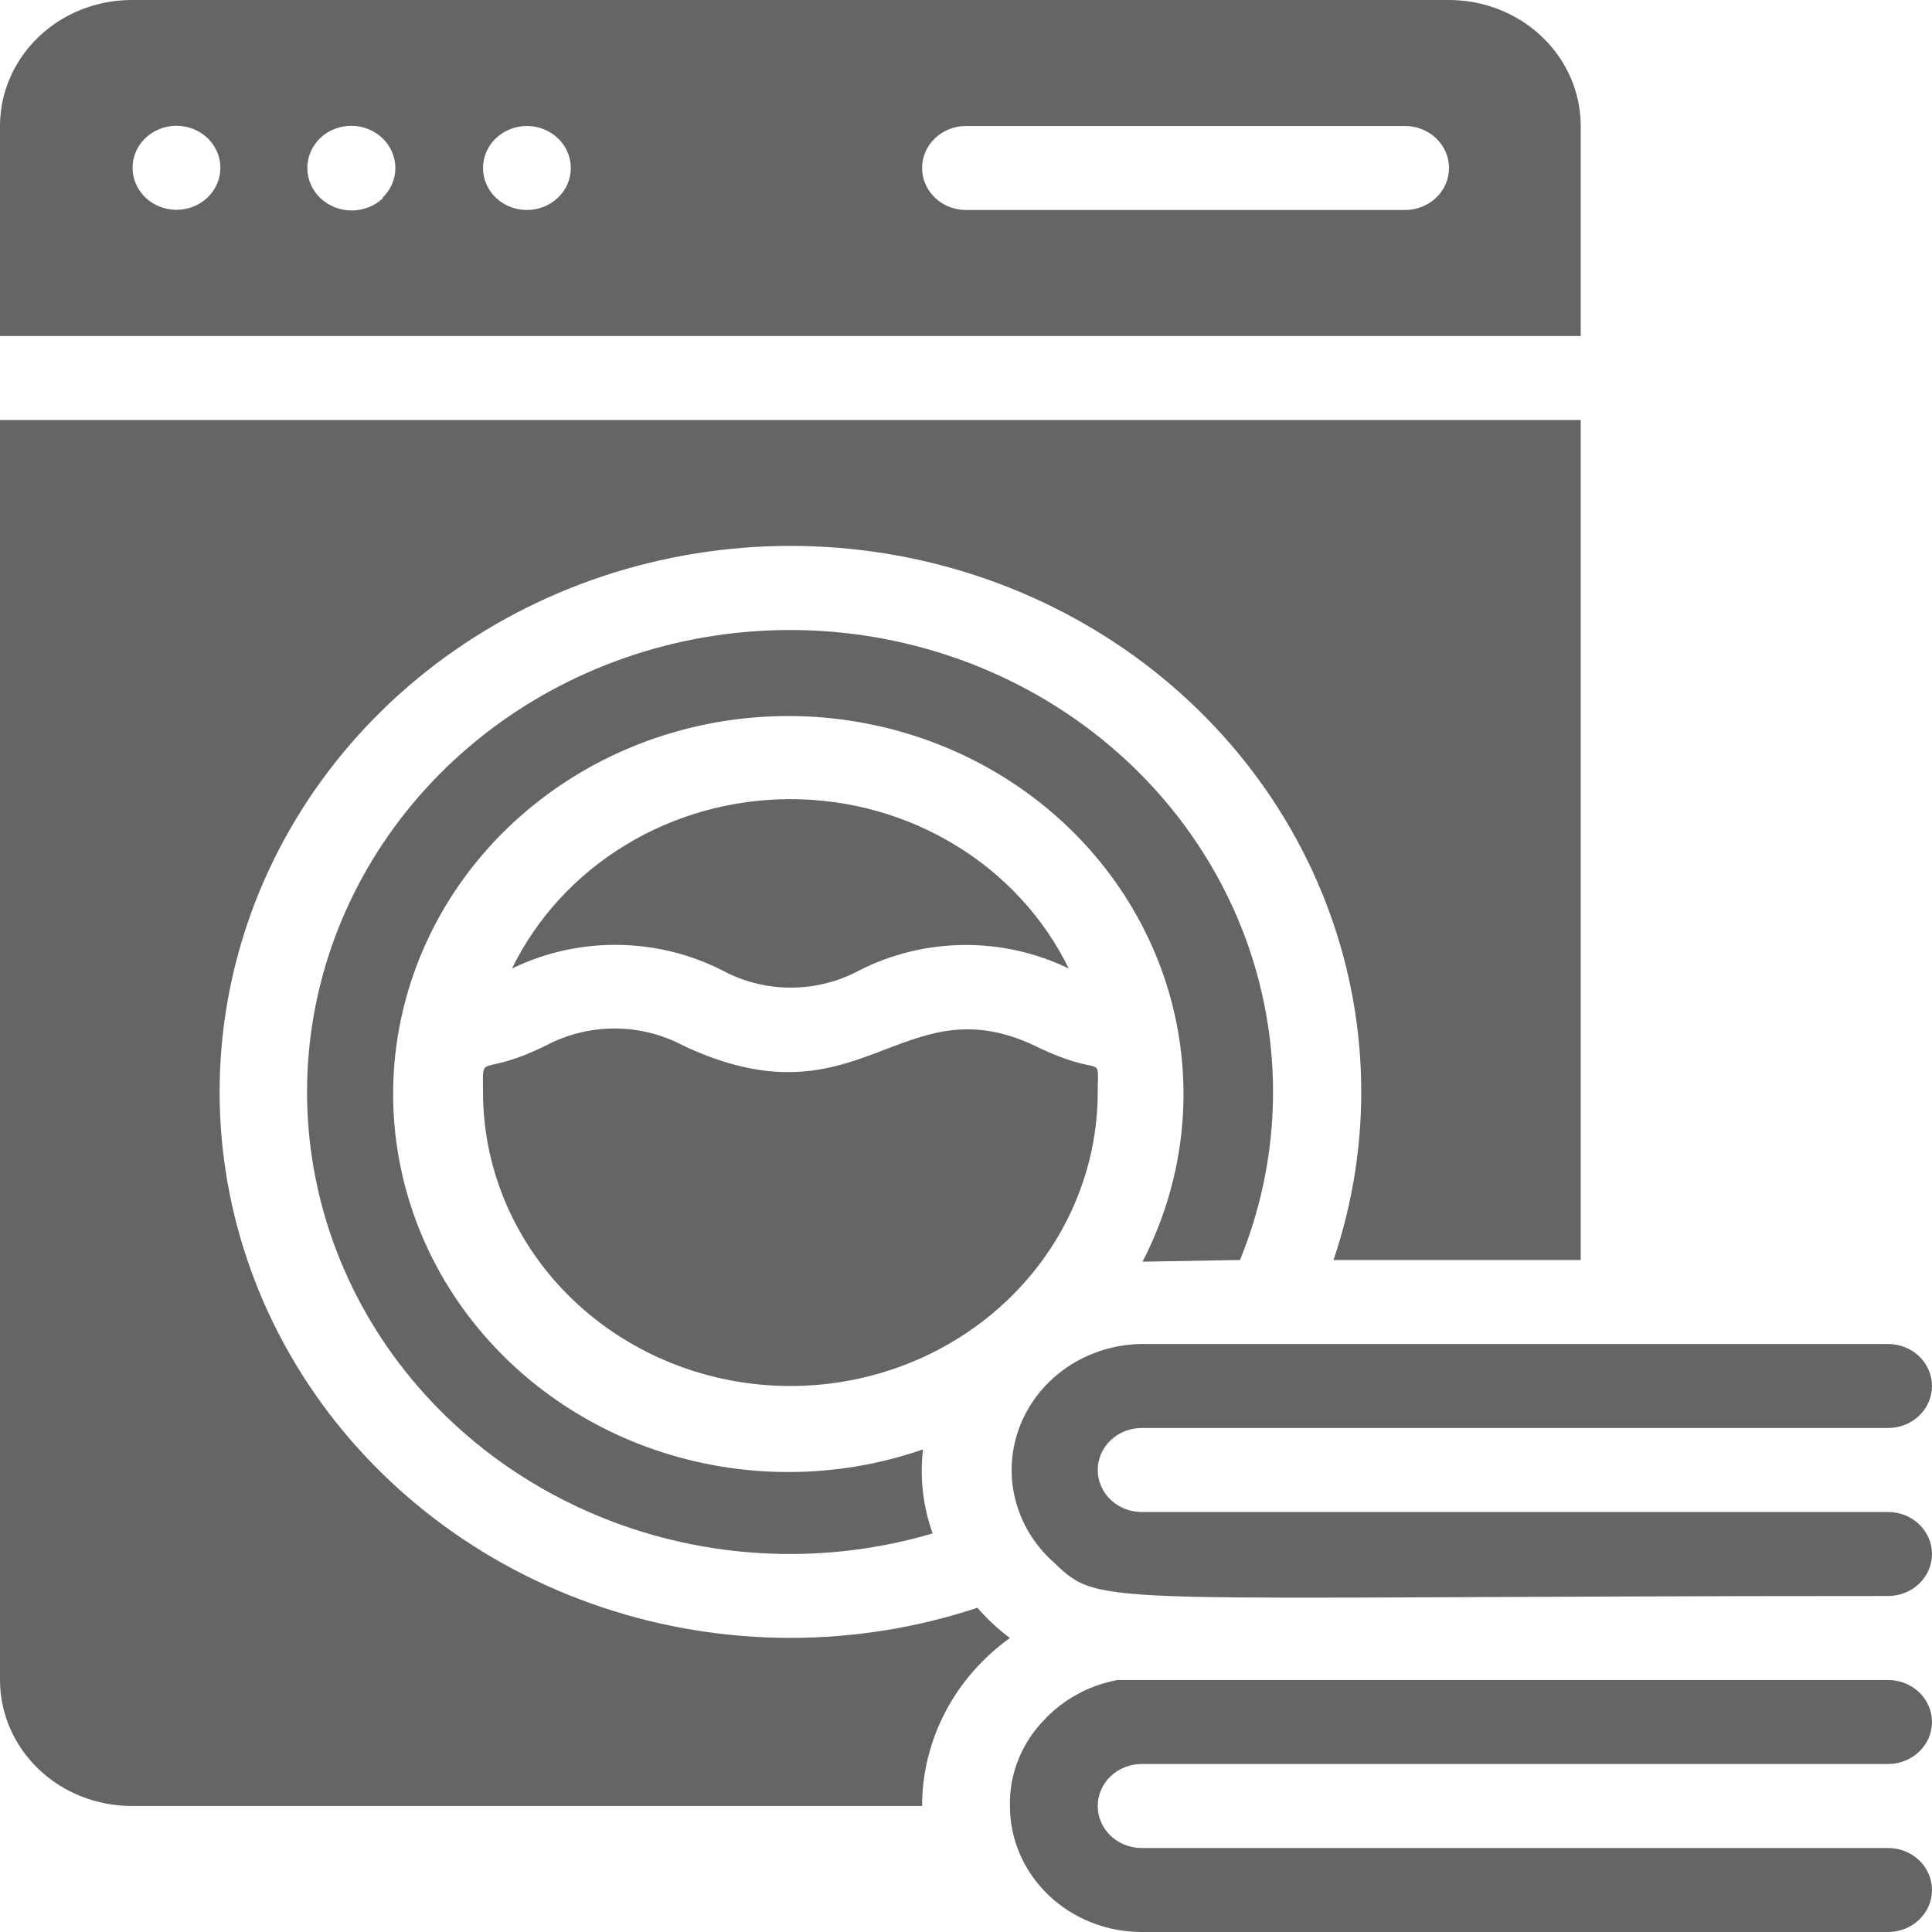 <svg width="150" height="150" viewBox="0 0 150 150" fill="none" xmlns="http://www.w3.org/2000/svg">
<path d="M56.114 75.359C57.728 76.224 59.547 76.679 61.398 76.679C63.248 76.679 65.068 76.224 66.682 75.359C69.184 74.079 71.972 73.396 74.809 73.368C77.646 73.339 80.448 73.966 82.977 75.196C81.054 71.265 77.999 67.941 74.171 65.612C70.343 63.282 65.9 62.045 61.364 62.045C56.827 62.045 52.384 63.282 48.556 65.612C44.728 67.941 41.673 71.265 39.75 75.196C42.29 73.961 45.104 73.331 47.953 73.359C50.802 73.387 53.601 74.073 56.114 75.359ZM37.5 84.783C37.5 90.837 40.014 96.642 44.489 100.923C48.965 105.204 55.035 107.609 61.364 107.609C67.693 107.609 73.762 105.204 78.238 100.923C82.713 96.642 85.227 90.837 85.227 84.783C85.227 81.522 85.841 83.902 80.284 81.163C69.886 76.304 66.818 87.685 53.011 81.163C51.389 80.304 49.565 79.853 47.71 79.853C45.856 79.853 44.032 80.304 42.409 81.163C37.125 83.772 37.5 81.522 37.5 84.783Z" fill="#656565"/>
<path d="M96.273 97.826C99.361 90.258 99.672 81.912 97.155 74.153C94.638 66.394 89.442 59.682 82.418 55.116C75.393 50.55 66.957 48.4 58.488 49.017C50.02 49.635 42.021 52.984 35.802 58.517C29.583 64.049 25.511 71.437 24.253 79.471C22.995 87.506 24.626 95.71 28.879 102.743C33.131 109.775 39.753 115.218 47.661 118.181C55.569 121.144 64.294 121.452 72.409 119.054C71.662 116.959 71.406 114.733 71.659 112.533C64.959 114.855 57.621 114.874 50.908 112.586C44.194 110.298 38.523 105.846 34.867 99.994C31.211 94.142 29.8 87.255 30.874 80.516C31.949 73.776 35.443 67.605 40.756 63.062C46.069 58.518 52.871 55.885 59.992 55.616C67.114 55.346 74.111 57.457 79.783 61.585C85.455 65.712 89.448 71.6 91.076 78.237C92.704 84.874 91.865 91.846 88.705 97.957L96.273 97.826Z" fill="#656565"/>
<path d="M75.886 124.826C66.448 127.956 56.181 127.944 46.75 124.792C37.32 121.64 29.279 115.533 23.933 107.462C18.586 99.39 16.247 89.828 17.296 80.325C18.344 70.822 22.718 61.937 29.708 55.111C36.698 48.285 45.894 43.917 55.805 42.718C65.716 41.518 75.759 43.556 84.307 48.502C92.854 53.447 99.404 61.01 102.894 69.963C106.385 78.916 106.61 88.735 103.534 97.826H122.727V32.609H0V130.435C0 133.029 1.078 135.518 2.995 137.352C4.913 139.187 7.515 140.217 10.227 140.217H71.591C71.591 137.686 72.207 135.19 73.39 132.926C74.574 130.662 76.292 128.693 78.409 127.174C77.482 126.481 76.636 125.694 75.886 124.826ZM88.636 136.957H146.591C147.495 136.957 148.362 136.613 149.002 136.001C149.641 135.39 150 134.56 150 133.696C150 132.831 149.641 132.001 149.002 131.39C148.362 130.778 147.495 130.435 146.591 130.435C82.466 130.435 88.636 130.435 86.761 130.435C84.577 130.84 82.59 131.917 81.102 133.5C79.321 135.316 78.354 137.728 78.409 140.217C78.409 142.812 79.487 145.3 81.405 147.135C83.323 148.969 85.924 150 88.636 150H146.591C147.495 150 148.362 149.656 149.002 149.045C149.641 148.433 150 147.604 150 146.739C150 145.874 149.641 145.045 149.002 144.433C148.362 143.822 147.495 143.478 146.591 143.478H88.636C87.732 143.478 86.865 143.135 86.226 142.523C85.586 141.912 85.227 141.082 85.227 140.217C85.227 139.353 85.586 138.523 86.226 137.912C86.865 137.3 87.732 136.957 88.636 136.957ZM122.727 9.783C122.727 7.188 121.65 4.7 119.732 2.865C117.814 1.031 115.212 0 112.5 0H10.227C7.515 0 4.913 1.031 2.995 2.865C1.078 4.7 0 7.188 0 9.783V26.087H122.727V9.783ZM17.046 13.663C16.942 14.162 16.717 14.631 16.39 15.032C16.063 15.434 15.643 15.756 15.162 15.974C14.681 16.192 14.154 16.299 13.622 16.287C13.09 16.275 12.569 16.145 12.099 15.905C11.63 15.666 11.225 15.325 10.918 14.91C10.611 14.494 10.41 14.016 10.331 13.513C10.252 13.01 10.296 12.496 10.462 12.012C10.627 11.529 10.909 11.089 11.284 10.728C11.8 10.232 12.47 9.907 13.194 9.803C13.918 9.698 14.658 9.82 15.304 10.149C15.95 10.478 16.469 10.998 16.782 11.631C17.096 12.264 17.188 12.976 17.046 13.663ZM29.761 15.359C29.444 15.667 29.065 15.912 28.648 16.081C28.231 16.249 27.784 16.338 27.331 16.341C26.878 16.344 26.429 16.262 26.01 16.099C25.59 15.936 25.209 15.695 24.886 15.391C24.564 15.087 24.308 14.726 24.131 14.327C23.955 13.928 23.863 13.499 23.86 13.066C23.853 12.192 24.21 11.351 24.852 10.728C25.494 10.114 26.365 9.769 27.273 9.769C28.181 9.769 29.051 10.114 29.693 10.728C30.335 11.342 30.696 12.175 30.696 13.043C30.696 13.912 30.335 14.745 29.693 15.359H29.761ZM37.5 13.043C37.5 12.179 37.859 11.349 38.498 10.738C39.138 10.126 40.005 9.783 40.909 9.783C41.813 9.783 42.68 10.126 43.32 10.738C43.959 11.349 44.318 12.179 44.318 13.043C44.318 13.908 43.959 14.738 43.32 15.349C42.68 15.961 41.813 16.304 40.909 16.304C40.005 16.304 39.138 15.961 38.498 15.349C37.859 14.738 37.5 13.908 37.5 13.043ZM109.091 16.304H75C74.096 16.304 73.229 15.961 72.589 15.349C71.95 14.738 71.591 13.908 71.591 13.043C71.591 12.179 71.95 11.349 72.589 10.738C73.229 10.126 74.096 9.783 75 9.783H109.091C109.995 9.783 110.862 10.126 111.502 10.738C112.141 11.349 112.5 12.179 112.5 13.043C112.5 13.908 112.141 14.738 111.502 15.349C110.862 15.961 109.995 16.304 109.091 16.304Z" fill="#656565"/>
<path d="M146.591 117.391H88.636C87.732 117.391 86.865 117.048 86.226 116.436C85.586 115.825 85.227 114.995 85.227 114.131C85.227 113.266 85.586 112.436 86.226 111.825C86.865 111.213 87.732 110.87 88.636 110.87H146.591C147.495 110.87 148.362 110.526 149.001 109.915C149.641 109.303 150 108.474 150 107.609C150 106.744 149.641 105.915 149.001 105.303C148.362 104.691 147.495 104.348 146.591 104.348H88.636C86.592 104.374 84.603 104.985 82.925 106.102C81.248 107.22 79.959 108.793 79.225 110.618C78.491 112.443 78.346 114.437 78.808 116.342C79.27 118.246 80.319 119.975 81.818 121.304C85.602 124.924 84.648 123.913 146.591 123.913C147.495 123.913 148.362 123.57 149.001 122.958C149.641 122.347 150 121.517 150 120.652C150 119.787 149.641 118.958 149.001 118.346C148.362 117.735 147.495 117.391 146.591 117.391Z" fill="#656565"/>
</svg>
